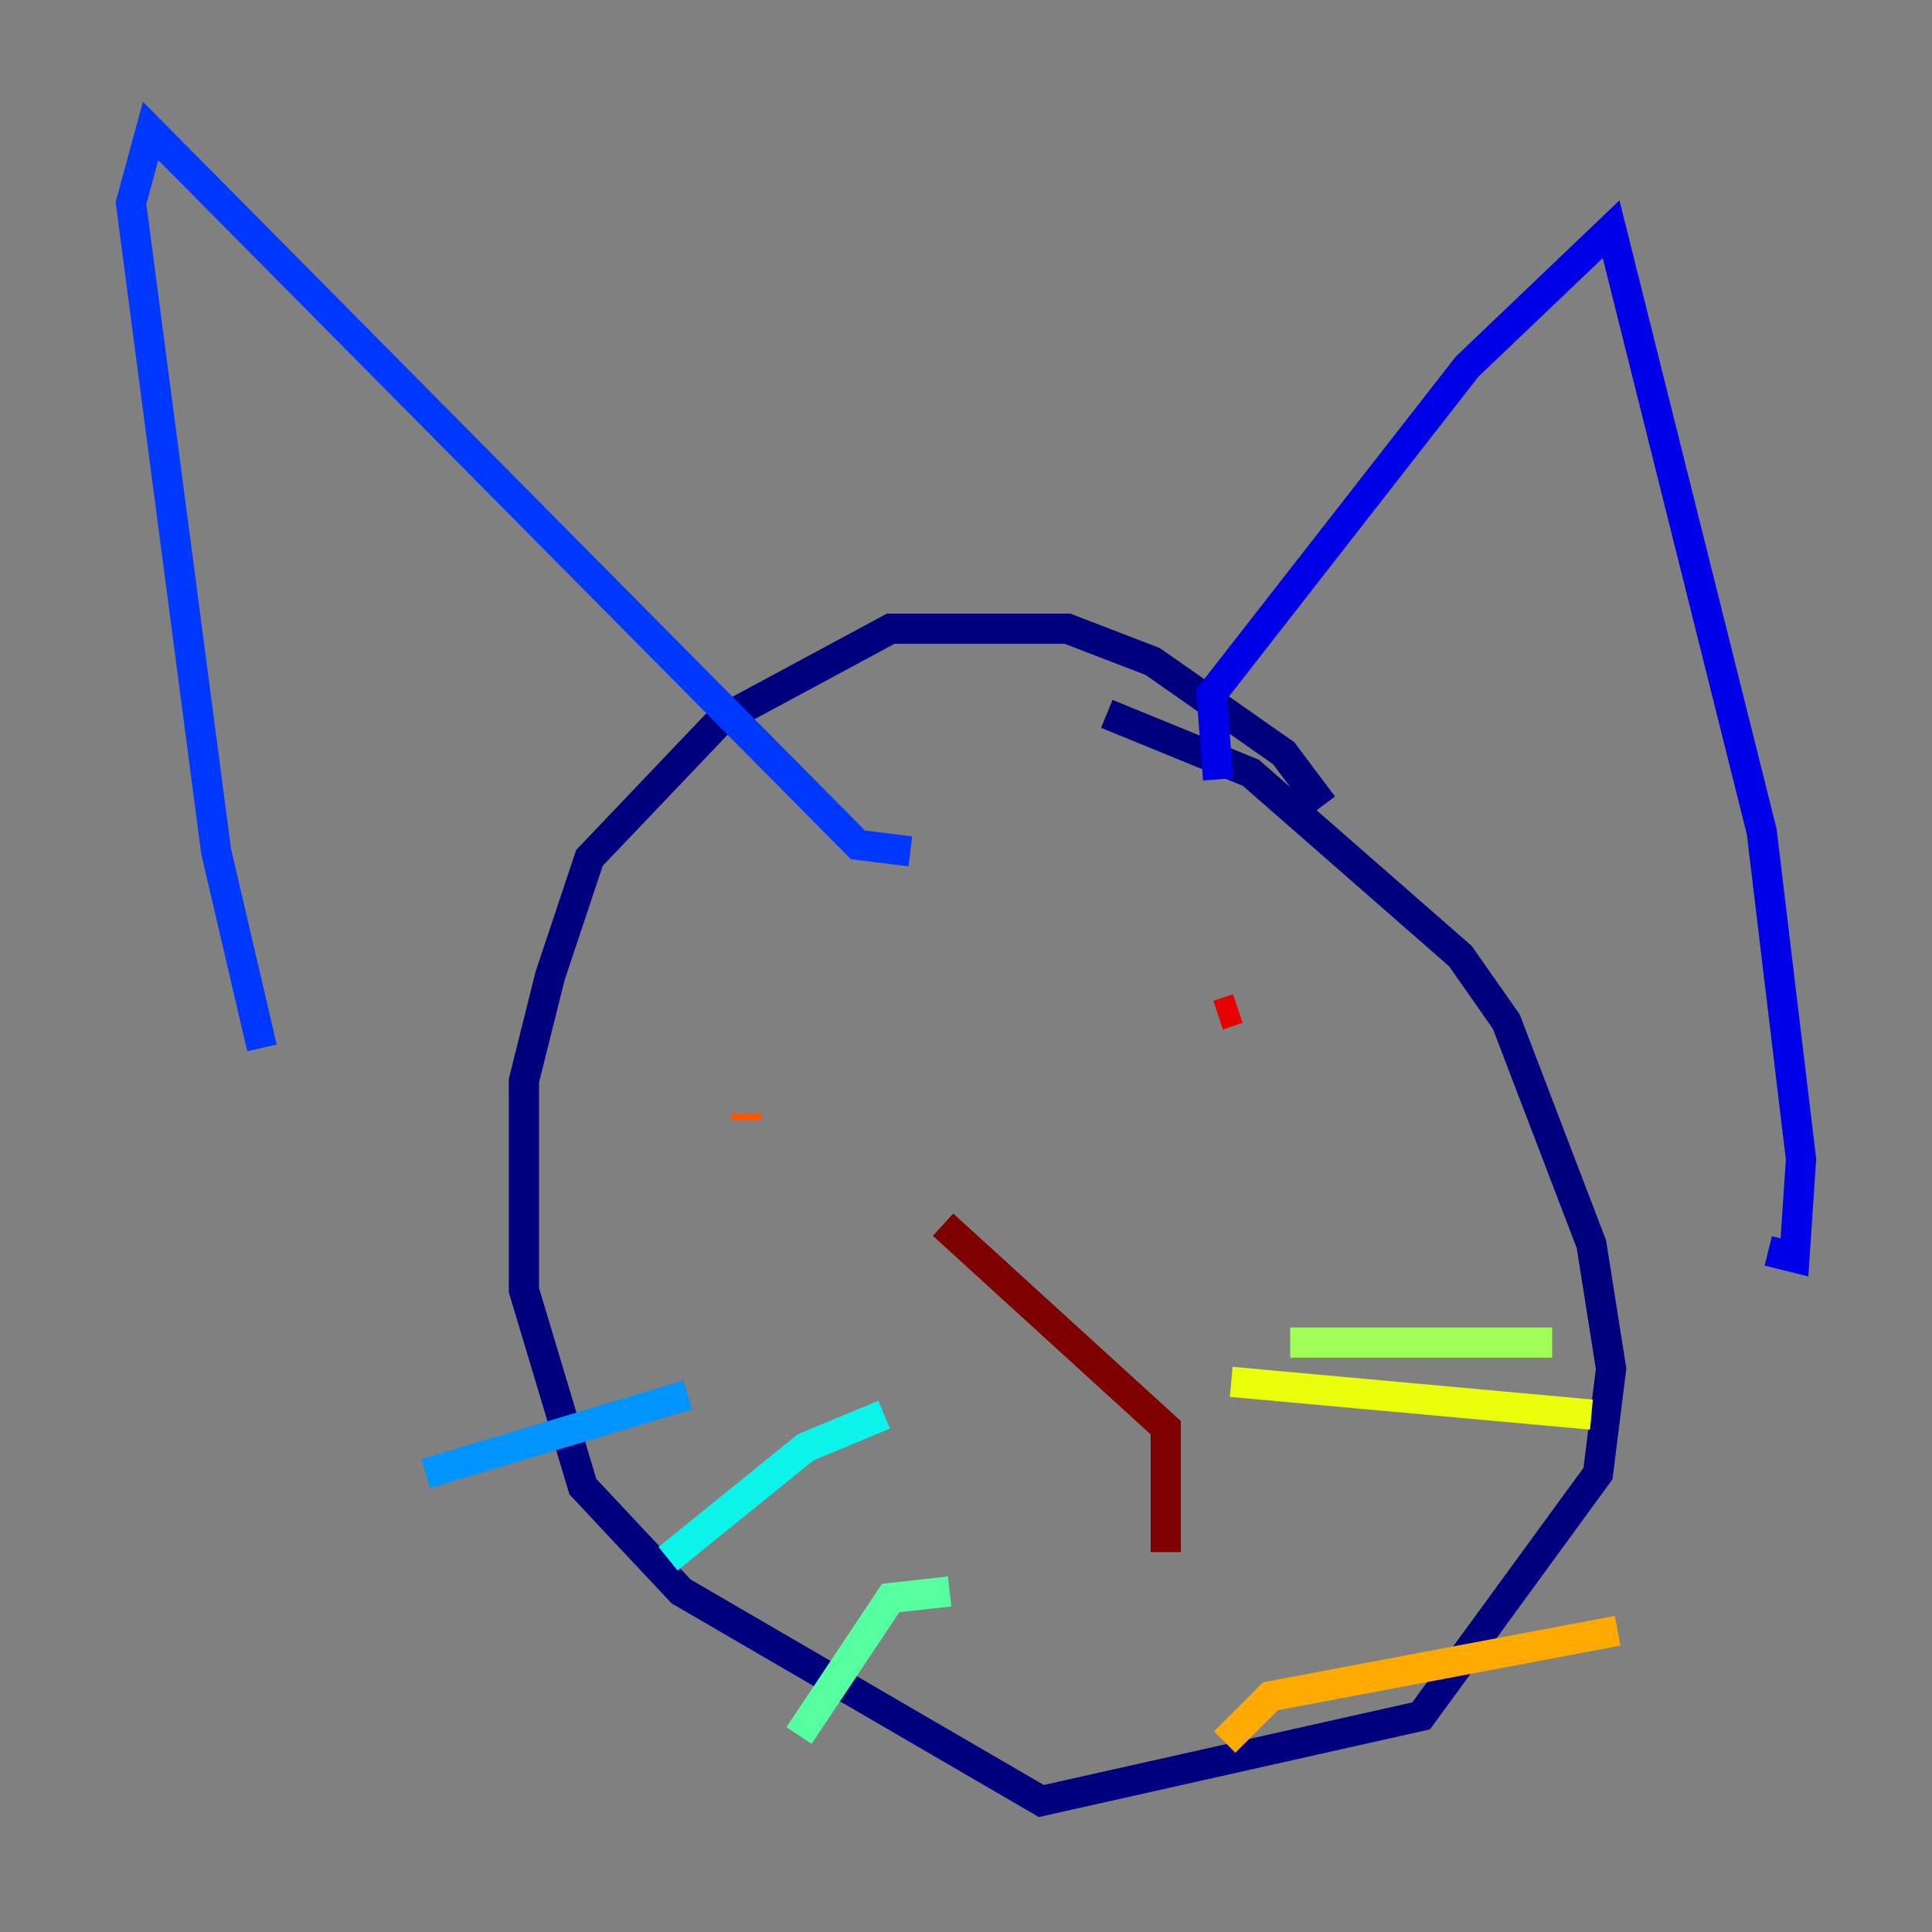 <?xml version="1.0" encoding="utf-8" ?>
<svg baseProfile="tiny" height="128" version="1.2" viewBox="0,0,128,128" width="128" xmlns="http://www.w3.org/2000/svg" xmlns:ev="http://www.w3.org/2001/xml-events" xmlns:xlink="http://www.w3.org/1999/xlink"><rect x="0" y="0" width="128" height="128" fill="#808080" stroke="none"/><defs /><polyline fill="none" points="87.647,53.37 85.044,49.898 76.366,43.824 70.725,41.654 59.01,41.654 47.729,47.729 39.051,56.841 36.447,64.651 34.712,71.593 34.712,85.478 38.617,98.495 45.125,105.437 68.99,119.322 94.156,113.681 105.871,97.627 106.739,90.685 105.437,82.441 99.797,67.688 96.759,63.349 82.875,51.2 73.329,47.295" stroke="#00007f" stroke-width="2" /><polyline fill="none" points="80.705,51.634 80.271,45.993 97.193,24.298 106.739,15.186 116.719,55.105 119.322,76.8 118.888,83.308 117.153,82.875" stroke="#0000e8" stroke-width="2" /><polyline fill="none" points="60.312,56.407 56.841,55.973 9.98,8.678 8.678,13.451 14.319,56.407 17.356,69.424" stroke="#0038ff" stroke-width="2" /><polyline fill="none" points="45.559,92.42 28.203,97.627" stroke="#0094ff" stroke-width="2" /><polyline fill="none" points="58.576,93.722 53.37,95.891 44.258,103.268" stroke="#0cf4ea" stroke-width="2" /><polyline fill="none" points="62.915,105.437 59.01,105.871 52.936,114.983" stroke="#56ffa0" stroke-width="2" /><polyline fill="none" points="85.478,88.949 102.834,88.949" stroke="#a0ff56" stroke-width="2" /><polyline fill="none" points="81.573,91.552 105.437,93.722" stroke="#eaff0c" stroke-width="2" /><polyline fill="none" points="81.139,115.417 84.176,112.38 107.173,108.041" stroke="#ffaa00" stroke-width="2" /><polyline fill="none" points="49.464,74.197 49.464,73.763" stroke="#ff5500" stroke-width="2" /><polyline fill="none" points="82.007,66.82 80.705,67.254" stroke="#e80000" stroke-width="2" /><polyline fill="none" points="62.481,81.139 77.234,94.59 77.234,102.834" stroke="#7f0000" stroke-width="2" /></svg>